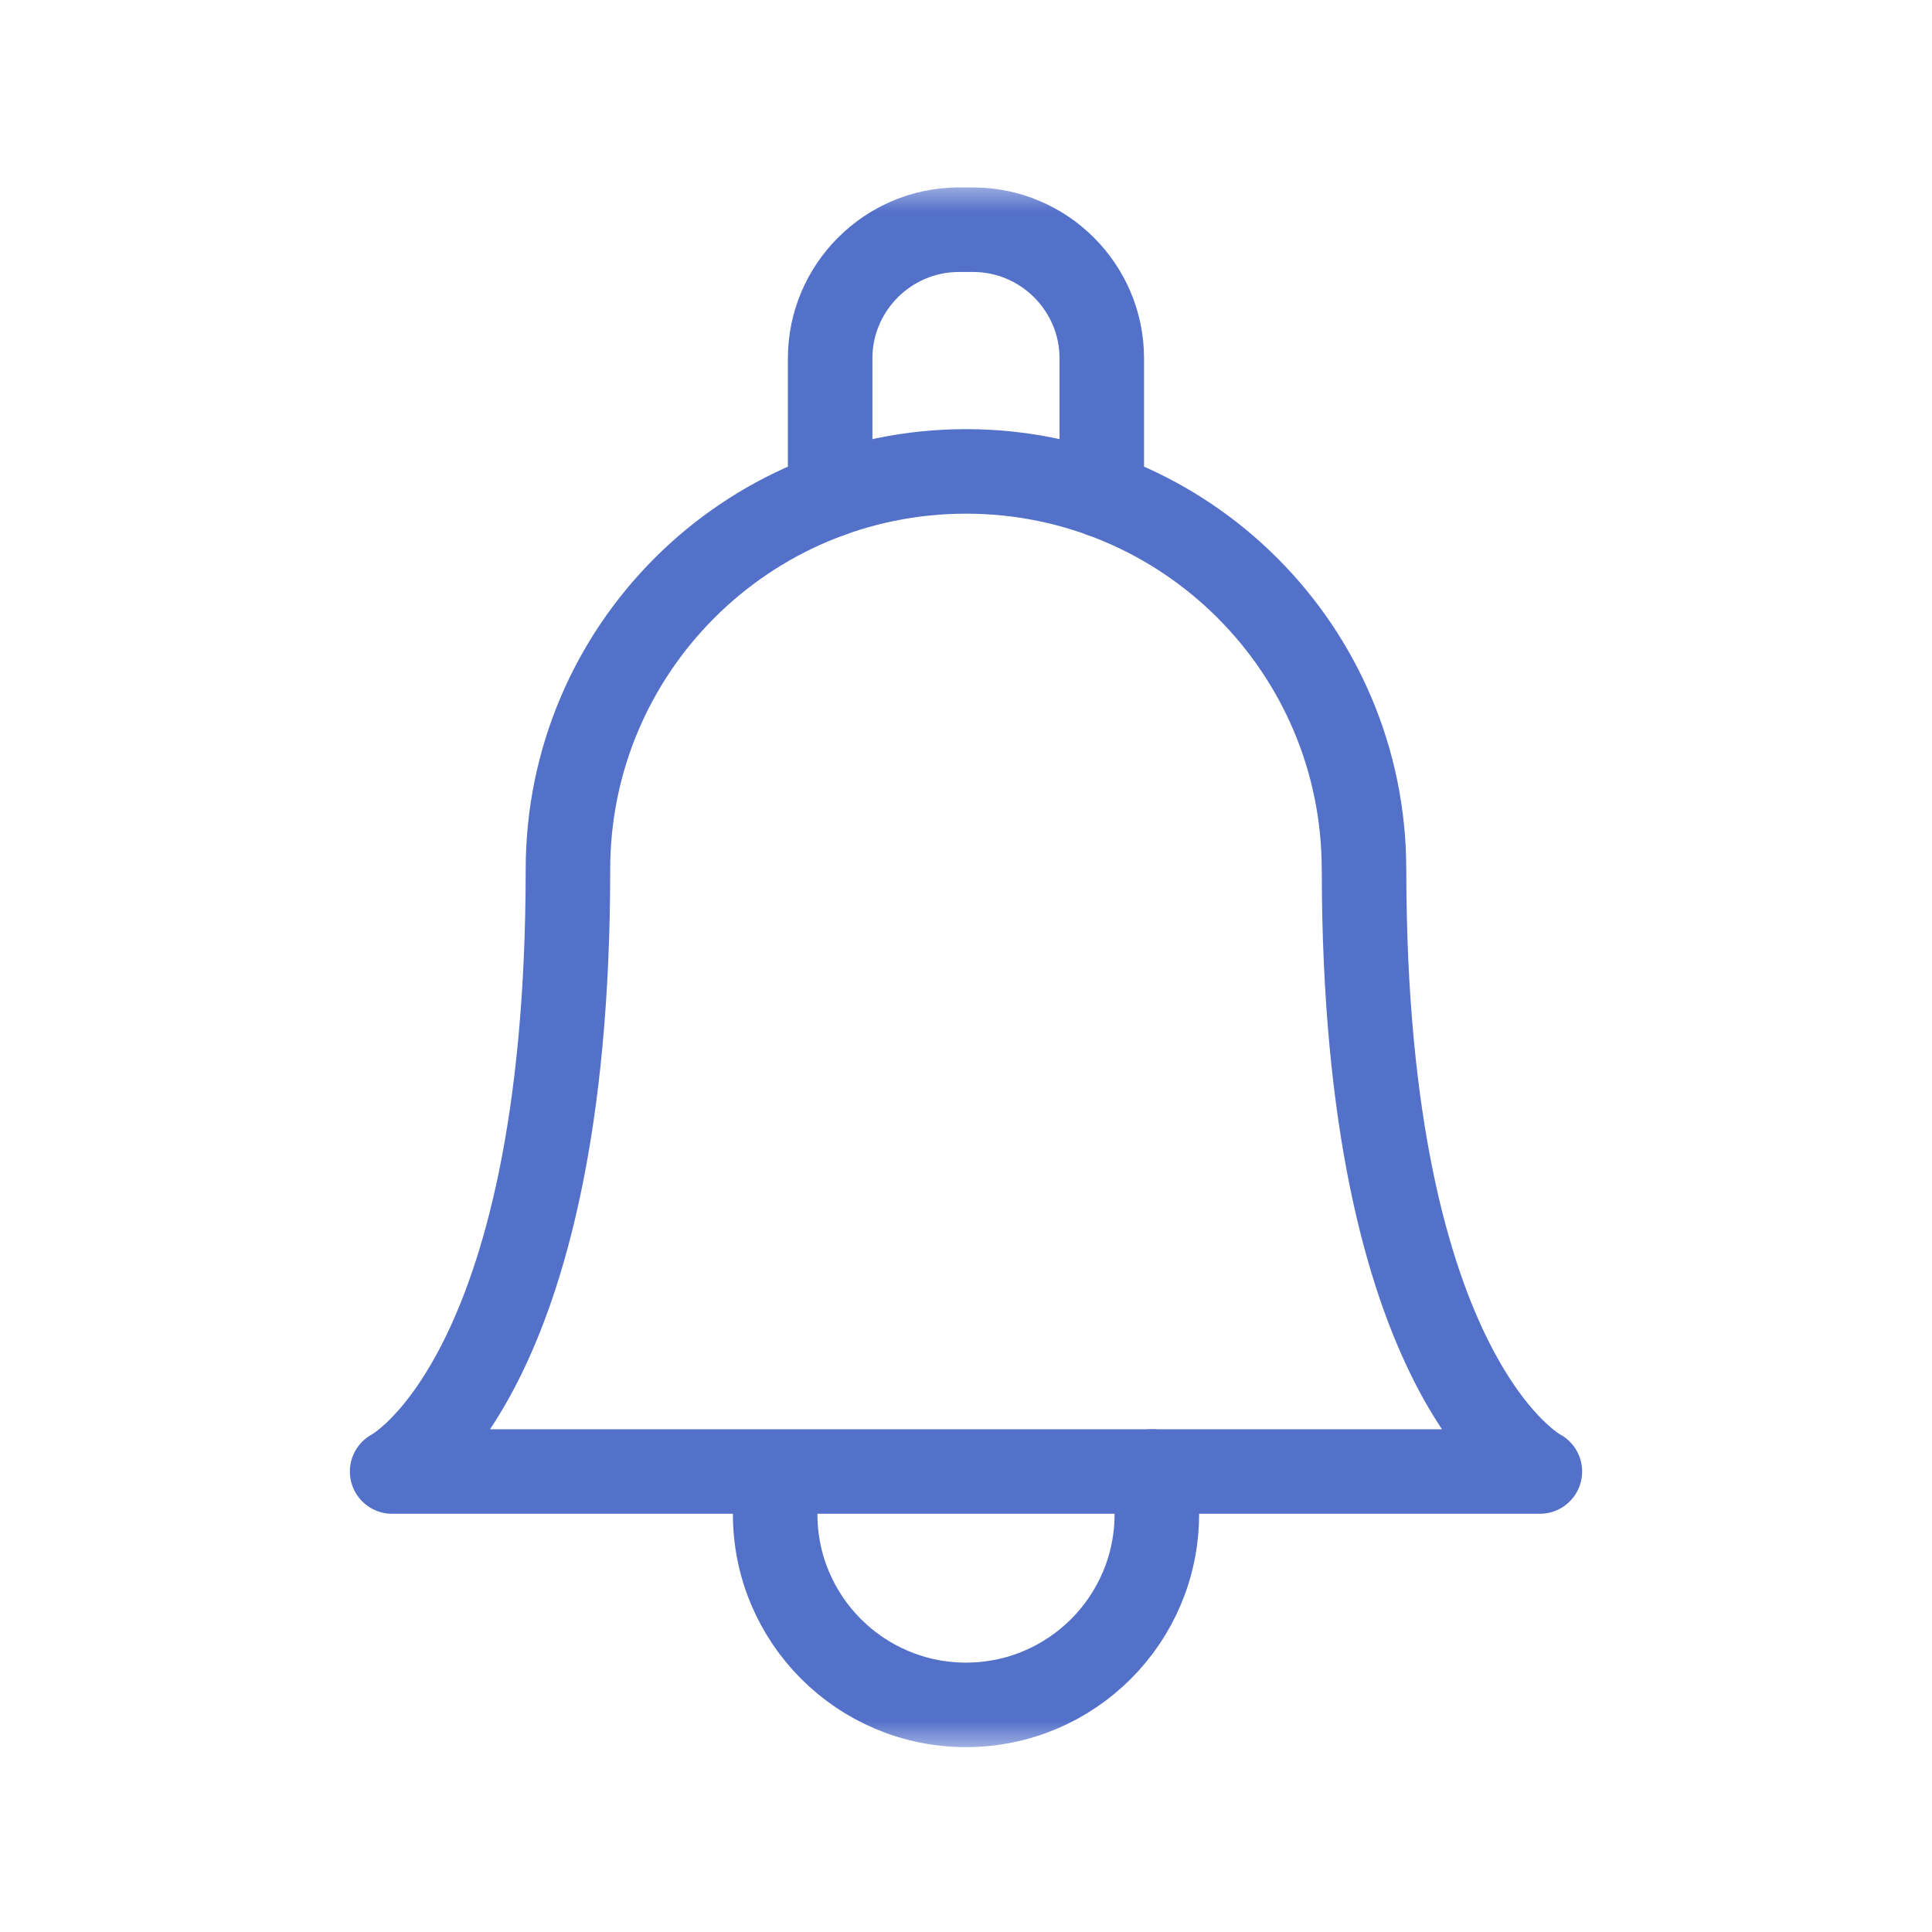 <svg width="32" height="32" viewBox="0 0 32 32" fill="none" xmlns="http://www.w3.org/2000/svg">
<mask id="mask0_86_1373" style="mask-type:luminance" maskUnits="userSpaceOnUse" x="3" y="3" width="26" height="26">
<path d="M3 3H29V29H3V3Z" fill="white"/>
</mask>
<g mask="url(#mask0_86_1373)">
<path d="M19.083 24.373C19.134 24.6 19.161 24.835 19.161 25.077C19.161 26.823 17.746 28.238 16 28.238C14.254 28.238 12.839 26.823 12.839 25.077C12.839 24.859 12.861 24.646 12.903 24.44" stroke="#5471CA" stroke-width="1.4" stroke-miterlimit="10" stroke-linecap="round" stroke-linejoin="round"/>
<path d="M13.75 8.202V5.934C13.75 4.763 14.708 3.805 15.88 3.805H16.119C17.291 3.805 18.249 4.763 18.249 5.934V8.202" stroke="#5471CA" stroke-width="1.4" stroke-miterlimit="10" stroke-linecap="round" stroke-linejoin="round"/>
<path d="M22.593 14.4L22.592 14.403V14.4C22.592 10.759 19.64 7.808 16 7.808C12.359 7.808 9.407 10.759 9.407 14.4C9.407 22.881 6.495 24.373 6.495 24.373H25.505C25.505 24.373 22.593 22.881 22.593 14.4Z" stroke="#5471CA" stroke-width="1.4" stroke-miterlimit="10" stroke-linecap="round" stroke-linejoin="round"/>
</g>
</svg>
